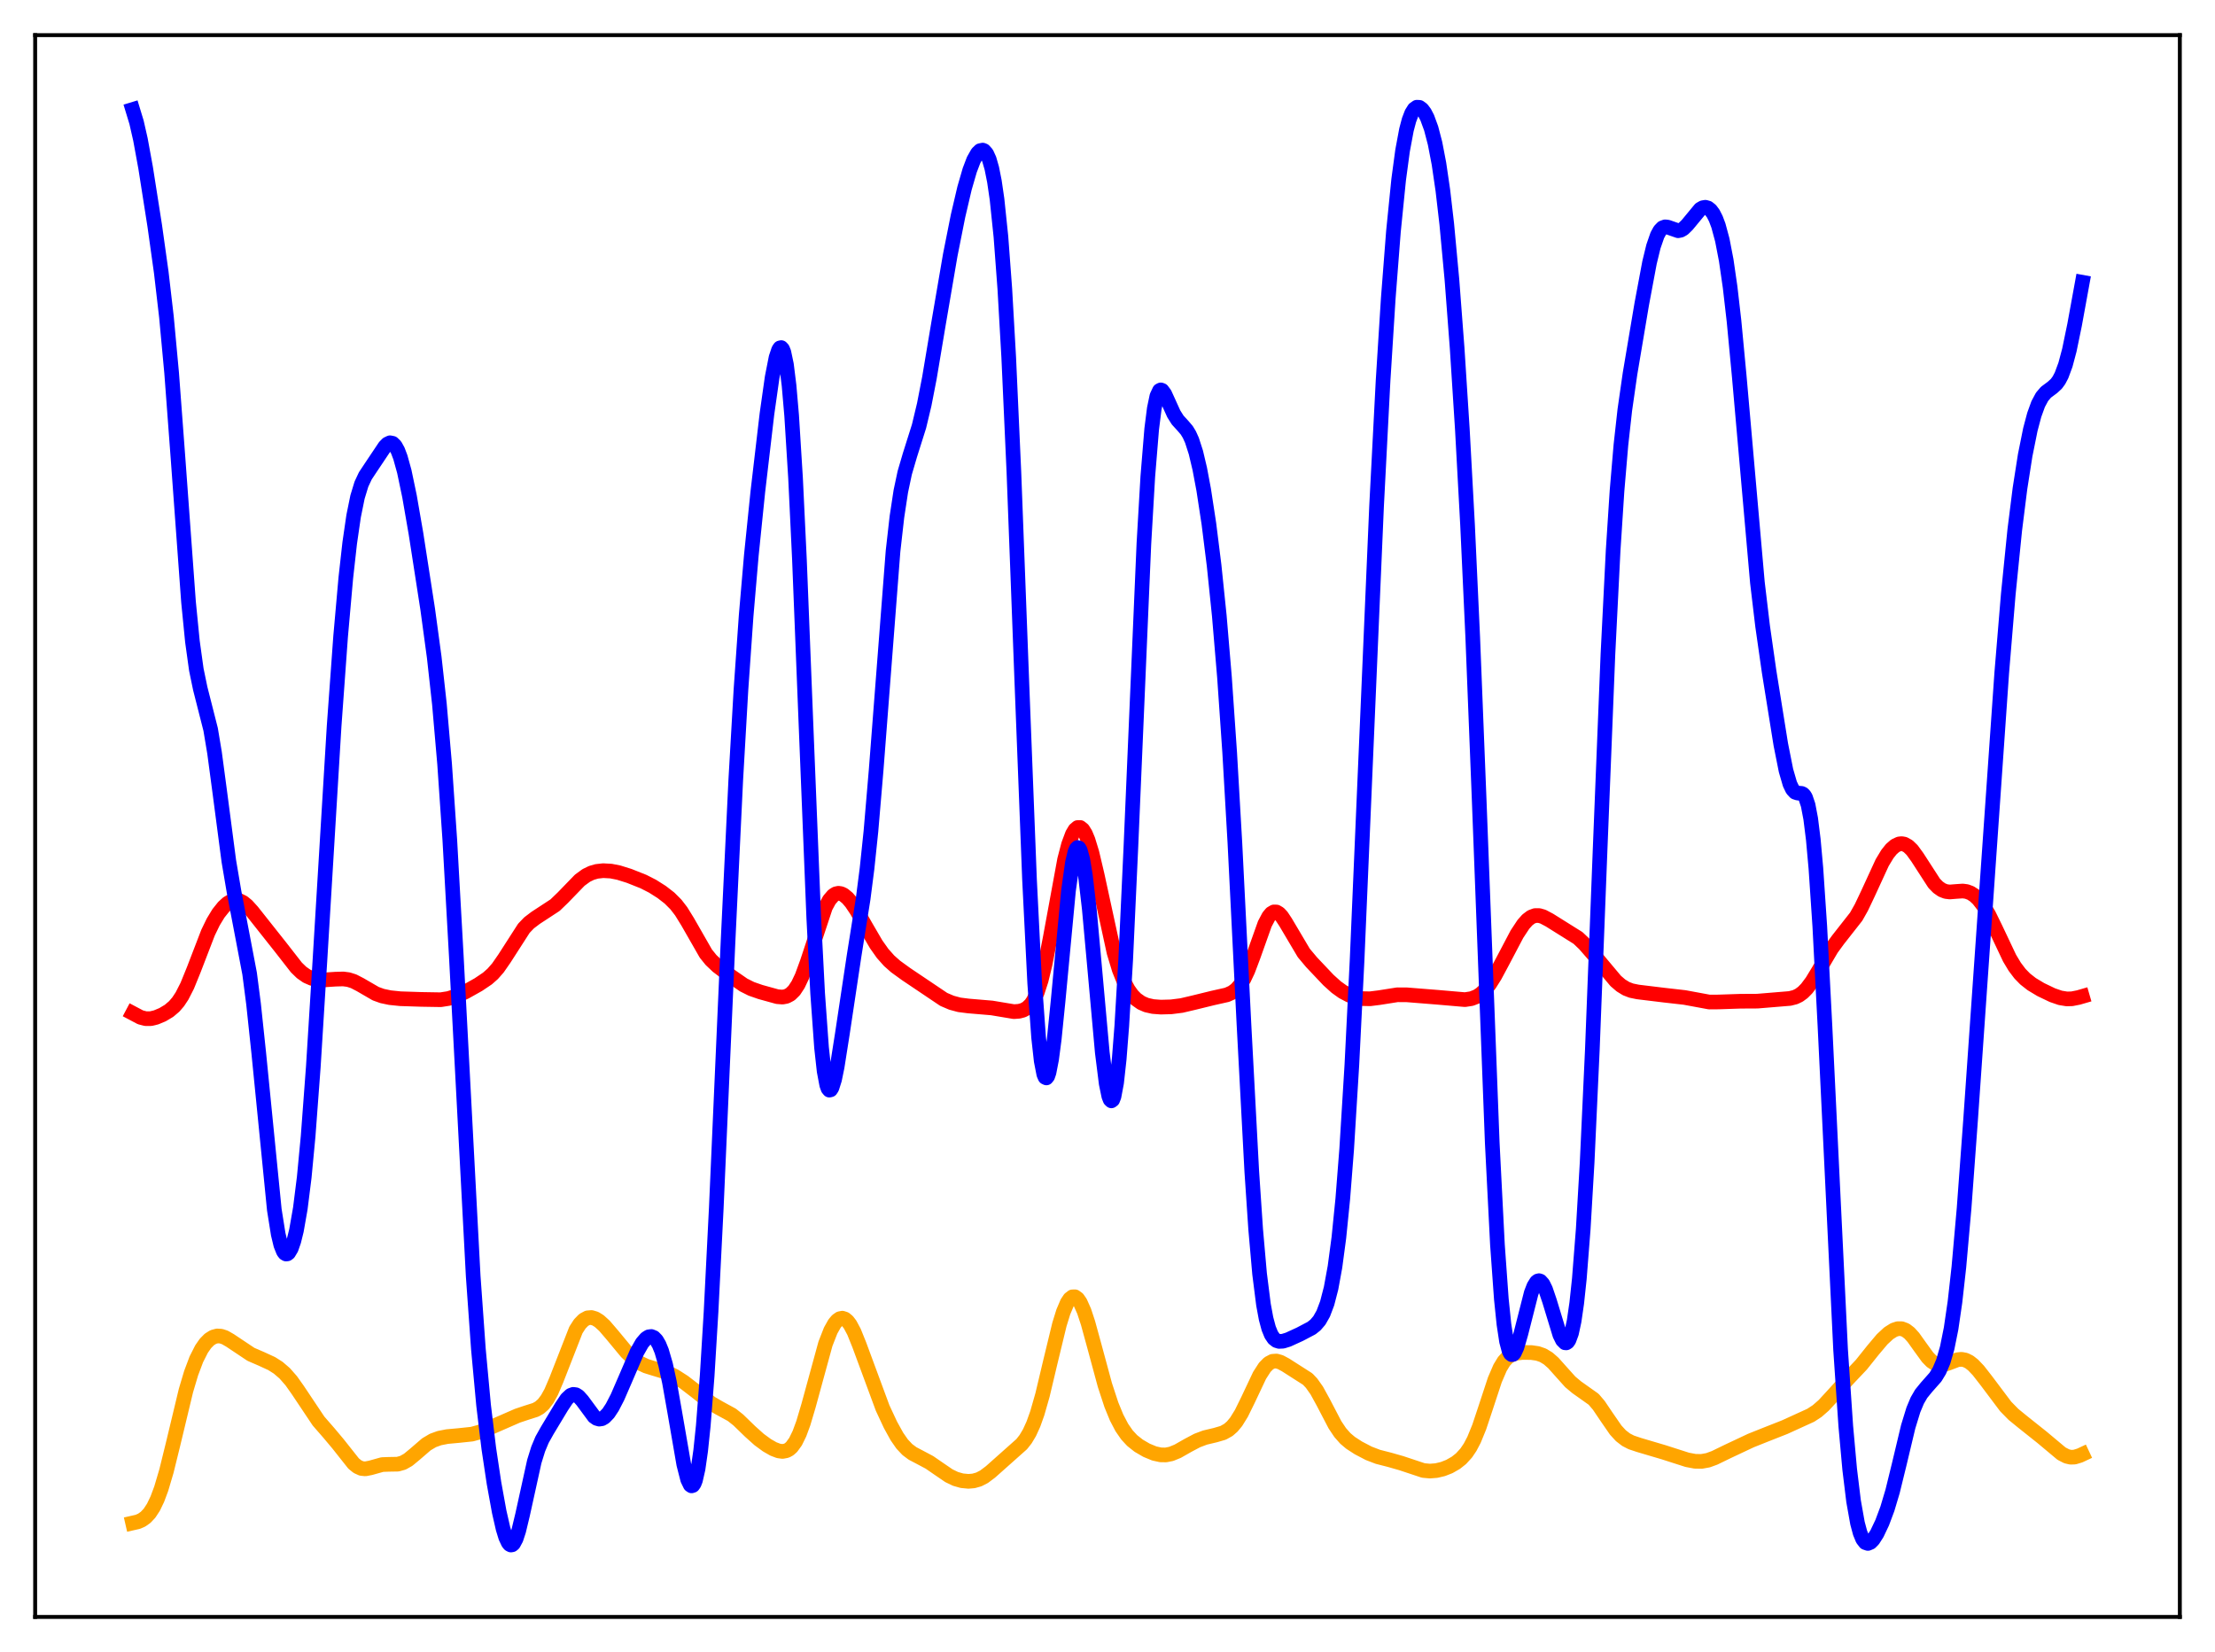 <?xml version="1.0" encoding="utf-8" standalone="no"?>
<!DOCTYPE svg PUBLIC "-//W3C//DTD SVG 1.1//EN"
  "http://www.w3.org/Graphics/SVG/1.1/DTD/svg11.dtd">
<svg xmlns:xlink="http://www.w3.org/1999/xlink" width="453.6pt" height="338.4pt" viewBox="0 0 453.6 338.4" xmlns="http://www.w3.org/2000/svg" version="1.1">
 <defs>
  <style type="text/css">*{stroke-linejoin: round; stroke-linecap: butt}</style>
 </defs>
 <g id="figure_1">
  <g id="patch_1">
   <path d="M 0 338.4 
L 453.6 338.4 
L 453.6 0 
L 0 0 
z
" style="fill: #ffffff"/>
  </g>
  <g id="axes_1">
   <g id="patch_2">
    <path d="M 7.2 331.2 
L 446.4 331.2 
L 446.4 7.2 
L 7.2 7.2 
z
" style="fill: #ffffff"/>
   </g>
   <g id="matplotlib.axis_1"/>
   <g id="matplotlib.axis_2"/>
   <g id="line2d_1">
    <path d="M 27.164 311.96 
L 28.228 311.717 
L 29.027 311.366 
L 29.825 310.801 
L 30.624 309.949 
L 31.423 308.728 
L 32.221 307.068 
L 33.02 304.924 
L 34.084 301.329 
L 35.415 295.929 
L 38.077 284.839 
L 39.142 281.265 
L 40.207 278.436 
L 41.271 276.332 
L 42.07 275.185 
L 42.868 274.372 
L 43.667 273.867 
L 44.465 273.648 
L 45.264 273.691 
L 46.063 273.958 
L 47.127 274.571 
L 51.386 277.414 
L 53.516 278.335 
L 55.645 279.314 
L 56.976 280.16 
L 58.307 281.306 
L 59.638 282.823 
L 60.969 284.703 
L 65.228 291.077 
L 67.357 293.524 
L 69.22 295.745 
L 72.415 299.781 
L 73.213 300.425 
L 74.012 300.787 
L 74.81 300.872 
L 75.875 300.666 
L 78.271 299.996 
L 79.601 299.945 
L 81.465 299.913 
L 82.529 299.614 
L 83.594 299.009 
L 84.925 297.912 
L 87.321 295.845 
L 88.652 295.057 
L 89.983 294.575 
L 91.58 294.262 
L 93.975 294.041 
L 96.637 293.761 
L 98.234 293.327 
L 100.097 292.556 
L 105.953 289.995 
L 107.817 289.371 
L 109.68 288.78 
L 110.479 288.334 
L 111.277 287.63 
L 112.076 286.578 
L 112.874 285.137 
L 113.939 282.651 
L 117.932 272.43 
L 118.73 271.189 
L 119.529 270.364 
L 120.327 269.937 
L 121.126 269.869 
L 121.924 270.11 
L 122.723 270.607 
L 123.788 271.576 
L 125.385 273.437 
L 128.313 276.973 
L 129.644 278.238 
L 130.975 279.176 
L 132.305 279.812 
L 133.903 280.31 
L 136.564 281.112 
L 138.161 281.878 
L 140.025 283.074 
L 142.42 284.914 
L 145.615 287.43 
L 147.212 288.357 
L 149.873 289.81 
L 151.204 290.867 
L 153.6 293.193 
L 155.463 294.866 
L 157.06 296.036 
L 158.391 296.798 
L 159.456 297.2 
L 160.255 297.304 
L 161.053 297.154 
L 161.585 296.867 
L 162.118 296.397 
L 162.916 295.293 
L 163.715 293.662 
L 164.513 291.499 
L 165.578 287.912 
L 169.039 275.263 
L 170.103 272.543 
L 170.902 271.118 
L 171.434 270.483 
L 171.967 270.111 
L 172.499 270.007 
L 173.031 270.177 
L 173.564 270.617 
L 174.096 271.318 
L 174.895 272.813 
L 175.959 275.45 
L 180.751 288.411 
L 182.348 291.838 
L 183.679 294.249 
L 184.743 295.779 
L 185.808 296.915 
L 186.873 297.711 
L 188.47 298.55 
L 190.333 299.54 
L 192.196 300.824 
L 194.326 302.277 
L 195.657 302.921 
L 196.988 303.301 
L 198.319 303.429 
L 199.383 303.338 
L 200.448 303.036 
L 201.513 302.491 
L 202.844 301.491 
L 209.232 295.807 
L 210.031 294.789 
L 210.829 293.451 
L 211.628 291.697 
L 212.426 289.464 
L 213.491 285.737 
L 215.088 279.01 
L 216.951 271.311 
L 217.75 268.73 
L 218.548 266.85 
L 219.081 266.049 
L 219.613 265.637 
L 220.145 265.624 
L 220.678 266.009 
L 221.21 266.774 
L 222.009 268.564 
L 222.807 270.98 
L 224.138 275.837 
L 226.268 283.704 
L 227.599 287.758 
L 228.663 290.355 
L 229.728 292.391 
L 230.793 293.93 
L 231.857 295.076 
L 233.188 296.128 
L 234.785 297.059 
L 236.383 297.72 
L 237.713 298.011 
L 238.778 298.018 
L 239.843 297.805 
L 241.174 297.262 
L 243.303 296.051 
L 245.167 295.064 
L 246.764 294.463 
L 248.893 293.957 
L 250.49 293.489 
L 251.555 292.893 
L 252.353 292.193 
L 253.152 291.226 
L 254.217 289.507 
L 255.548 286.803 
L 257.943 281.732 
L 259.008 280.075 
L 259.807 279.26 
L 260.605 278.84 
L 261.404 278.783 
L 262.202 279.012 
L 263.267 279.584 
L 267.792 282.477 
L 268.591 283.319 
L 269.655 284.827 
L 270.986 287.252 
L 273.382 291.846 
L 274.447 293.437 
L 275.511 294.642 
L 276.576 295.541 
L 278.173 296.576 
L 280.303 297.69 
L 282.166 298.404 
L 284.561 299.019 
L 286.957 299.702 
L 291.482 301.207 
L 292.813 301.328 
L 294.144 301.225 
L 295.475 300.912 
L 296.806 300.391 
L 298.137 299.63 
L 299.201 298.786 
L 300.266 297.618 
L 301.065 296.433 
L 301.863 294.908 
L 302.928 292.3 
L 304.259 288.3 
L 306.122 282.644 
L 307.187 280.172 
L 307.985 278.858 
L 308.784 277.985 
L 309.583 277.469 
L 310.381 277.198 
L 311.712 277.034 
L 313.575 277.045 
L 314.906 277.238 
L 315.971 277.609 
L 317.036 278.25 
L 318.1 279.182 
L 319.697 280.972 
L 321.561 283.049 
L 322.892 284.164 
L 326.352 286.616 
L 327.417 287.866 
L 329.014 290.232 
L 330.877 292.93 
L 331.942 294.088 
L 333.007 294.906 
L 334.071 295.452 
L 335.668 295.985 
L 340.726 297.483 
L 345.517 299.02 
L 347.114 299.321 
L 348.445 299.347 
L 349.776 299.106 
L 351.107 298.621 
L 353.769 297.327 
L 358.56 295.072 
L 361.488 293.902 
L 365.481 292.328 
L 370.804 289.901 
L 372.135 289.032 
L 373.466 287.869 
L 375.063 286.139 
L 378.257 282.628 
L 381.185 279.532 
L 383.581 276.533 
L 385.444 274.325 
L 386.775 273.09 
L 387.84 272.418 
L 388.639 272.16 
L 389.437 272.162 
L 390.236 272.462 
L 391.034 273.071 
L 391.833 273.957 
L 393.164 275.826 
L 394.761 278.026 
L 395.559 278.839 
L 396.358 279.366 
L 397.156 279.594 
L 397.955 279.556 
L 399.02 279.217 
L 400.883 278.512 
L 401.681 278.43 
L 402.48 278.58 
L 403.279 278.978 
L 404.077 279.606 
L 405.142 280.726 
L 406.739 282.773 
L 410.732 288.088 
L 412.329 289.715 
L 414.192 291.236 
L 418.185 294.416 
L 422.177 297.757 
L 423.242 298.303 
L 424.041 298.489 
L 424.839 298.462 
L 425.904 298.138 
L 426.436 297.889 
L 426.436 297.889 
" clip-path="url(#p45c83c3cb9)" style="fill: none; stroke: #ffa500; stroke-width: 3; stroke-linecap: square"/>
   </g>
   <g id="line2d_2">
    <path d="M 27.164 207.535 
L 28.761 208.379 
L 29.825 208.657 
L 30.89 208.65 
L 31.955 208.399 
L 33.286 207.843 
L 34.617 207.047 
L 35.681 206.141 
L 36.48 205.212 
L 37.279 204.006 
L 38.343 201.92 
L 39.674 198.651 
L 42.602 191.04 
L 43.667 188.845 
L 44.732 187.09 
L 45.796 185.756 
L 46.595 185.031 
L 47.393 184.559 
L 48.192 184.363 
L 48.991 184.462 
L 49.789 184.854 
L 50.588 185.507 
L 51.652 186.682 
L 57.508 194.075 
L 60.703 198.176 
L 61.767 199.205 
L 62.832 199.947 
L 63.897 200.412 
L 64.961 200.65 
L 66.292 200.725 
L 68.688 200.566 
L 70.285 200.52 
L 71.35 200.659 
L 72.415 200.997 
L 73.745 201.684 
L 76.94 203.537 
L 78.271 204.016 
L 79.868 204.353 
L 81.997 204.572 
L 86.256 204.711 
L 90.249 204.778 
L 91.846 204.527 
L 93.443 204.025 
L 95.306 203.172 
L 97.968 201.679 
L 99.831 200.422 
L 100.896 199.48 
L 101.961 198.271 
L 103.292 196.352 
L 107.284 190.139 
L 108.349 189.029 
L 109.68 188.017 
L 113.673 185.403 
L 115.27 183.864 
L 118.73 180.29 
L 120.061 179.321 
L 121.126 178.801 
L 122.191 178.49 
L 123.521 178.342 
L 125.119 178.43 
L 126.716 178.746 
L 128.845 179.414 
L 131.773 180.578 
L 133.636 181.53 
L 135.5 182.71 
L 137.097 183.947 
L 138.428 185.28 
L 139.492 186.66 
L 140.823 188.815 
L 144.55 195.327 
L 145.615 196.647 
L 146.945 197.907 
L 149.341 199.721 
L 152.269 201.749 
L 153.866 202.55 
L 155.729 203.197 
L 159.19 204.154 
L 160.255 204.236 
L 161.053 204.087 
L 161.852 203.664 
L 162.65 202.878 
L 163.449 201.66 
L 164.247 199.978 
L 165.312 197.069 
L 169.039 185.815 
L 169.837 184.346 
L 170.636 183.415 
L 171.168 183.085 
L 171.7 182.968 
L 172.233 183.046 
L 172.765 183.298 
L 173.564 183.958 
L 174.362 184.899 
L 175.427 186.486 
L 177.29 189.764 
L 179.42 193.421 
L 180.751 195.301 
L 182.081 196.796 
L 183.412 197.975 
L 185.542 199.519 
L 193.261 204.711 
L 194.858 205.393 
L 196.455 205.822 
L 198.319 206.059 
L 203.11 206.463 
L 207.635 207.219 
L 208.7 207.139 
L 209.498 206.928 
L 210.297 206.503 
L 211.095 205.738 
L 211.628 204.956 
L 212.426 203.247 
L 213.225 200.77 
L 214.023 197.476 
L 215.088 191.998 
L 218.016 176.059 
L 218.815 172.996 
L 219.613 170.851 
L 220.145 169.96 
L 220.678 169.507 
L 221.21 169.495 
L 221.743 169.919 
L 222.275 170.774 
L 222.807 172.042 
L 223.606 174.647 
L 224.671 179.158 
L 228.131 195.084 
L 229.196 198.609 
L 230.26 201.25 
L 231.059 202.723 
L 231.857 203.838 
L 232.656 204.662 
L 233.721 205.413 
L 234.785 205.871 
L 236.116 206.171 
L 237.713 206.293 
L 239.843 206.234 
L 241.972 205.964 
L 244.368 205.403 
L 248.361 204.425 
L 251.289 203.768 
L 252.353 203.282 
L 253.152 202.681 
L 253.951 201.779 
L 254.749 200.499 
L 255.548 198.807 
L 256.612 195.985 
L 259.008 189.258 
L 259.807 187.741 
L 260.339 187.104 
L 260.871 186.793 
L 261.404 186.807 
L 261.936 187.121 
L 262.468 187.69 
L 263.267 188.898 
L 266.993 195.191 
L 268.591 197.097 
L 272.051 200.752 
L 273.648 202.192 
L 274.979 203.146 
L 276.31 203.85 
L 277.641 204.311 
L 278.972 204.551 
L 280.569 204.585 
L 282.432 204.352 
L 286.159 203.763 
L 288.022 203.767 
L 294.41 204.277 
L 300 204.76 
L 301.331 204.553 
L 302.396 204.142 
L 303.194 203.629 
L 303.993 202.903 
L 305.057 201.582 
L 306.122 199.894 
L 307.719 196.912 
L 310.647 191.347 
L 311.978 189.329 
L 312.777 188.433 
L 313.575 187.829 
L 314.374 187.535 
L 315.172 187.53 
L 315.971 187.76 
L 317.302 188.461 
L 323.158 192.128 
L 324.489 193.394 
L 326.352 195.536 
L 330.877 200.934 
L 331.942 201.85 
L 333.007 202.504 
L 334.071 202.912 
L 335.402 203.186 
L 340.726 203.833 
L 344.985 204.317 
L 350.042 205.252 
L 351.905 205.238 
L 356.431 205.087 
L 359.891 205.068 
L 366.545 204.518 
L 367.61 204.249 
L 368.409 203.867 
L 369.207 203.283 
L 370.006 202.472 
L 371.071 201.047 
L 372.401 198.854 
L 375.063 194.337 
L 376.394 192.51 
L 380.121 187.76 
L 381.185 185.872 
L 382.516 183.07 
L 385.444 176.704 
L 386.509 174.939 
L 387.308 173.937 
L 388.106 173.239 
L 388.905 172.865 
L 389.437 172.804 
L 389.969 172.901 
L 390.768 173.341 
L 391.567 174.116 
L 392.631 175.575 
L 396.092 180.929 
L 396.89 181.745 
L 397.689 182.302 
L 398.487 182.609 
L 399.286 182.707 
L 400.617 182.6 
L 401.948 182.51 
L 402.746 182.618 
L 403.545 182.914 
L 404.343 183.43 
L 405.142 184.18 
L 406.207 185.558 
L 407.271 187.354 
L 408.602 190.066 
L 411.53 196.255 
L 412.595 198.029 
L 413.66 199.438 
L 414.724 200.53 
L 416.055 201.575 
L 417.919 202.696 
L 420.314 203.844 
L 421.911 204.394 
L 423.242 204.612 
L 424.307 204.585 
L 425.638 204.323 
L 426.436 204.091 
L 426.436 204.091 
" clip-path="url(#p45c83c3cb9)" style="fill: none; stroke: #ff0000; stroke-width: 3; stroke-linecap: square"/>
   </g>
   <g id="line2d_3">
    <path d="M 27.164 22.433 
L 27.962 25.057 
L 28.761 28.57 
L 29.825 34.386 
L 31.689 46.261 
L 33.02 55.767 
L 34.084 64.909 
L 35.149 76.396 
L 36.48 94.189 
L 38.609 123.349 
L 39.408 131.411 
L 40.207 137.165 
L 41.005 141.02 
L 43.135 149.411 
L 43.933 154.193 
L 44.998 162.176 
L 46.861 176.382 
L 47.926 182.654 
L 51.12 199.437 
L 51.919 205.607 
L 52.983 215.646 
L 56.177 247.799 
L 56.976 252.814 
L 57.508 255.029 
L 58.041 256.358 
L 58.307 256.709 
L 58.573 256.866 
L 58.839 256.839 
L 59.105 256.638 
L 59.638 255.746 
L 60.17 254.227 
L 60.703 252.073 
L 61.501 247.527 
L 62.3 241.157 
L 63.098 232.758 
L 64.163 218.494 
L 65.494 197.104 
L 68.422 148.747 
L 69.753 130.377 
L 70.817 118.372 
L 71.616 111.216 
L 72.415 105.723 
L 73.213 101.8 
L 74.012 99.182 
L 74.81 97.474 
L 75.875 95.865 
L 77.472 93.478 
L 78.803 91.487 
L 79.335 90.948 
L 79.868 90.693 
L 80.4 90.798 
L 80.932 91.318 
L 81.465 92.28 
L 81.997 93.686 
L 82.796 96.577 
L 83.86 101.658 
L 85.191 109.336 
L 87.587 124.788 
L 88.918 134.588 
L 89.983 144.211 
L 91.047 156.474 
L 92.112 172.021 
L 93.443 195.825 
L 96.903 261.391 
L 97.968 276.337 
L 99.033 287.853 
L 100.097 296.684 
L 101.162 303.776 
L 102.227 309.651 
L 103.025 313.149 
L 103.558 314.886 
L 104.09 316.022 
L 104.356 316.337 
L 104.623 316.473 
L 104.889 316.425 
L 105.155 316.195 
L 105.687 315.205 
L 106.22 313.581 
L 107.018 310.26 
L 109.414 299.368 
L 110.212 296.806 
L 111.011 294.896 
L 112.076 292.996 
L 115.004 288.137 
L 116.068 286.546 
L 116.867 285.803 
L 117.399 285.611 
L 117.932 285.686 
L 118.464 286.019 
L 119.263 286.913 
L 121.658 290.16 
L 122.191 290.534 
L 122.723 290.685 
L 123.255 290.604 
L 123.788 290.3 
L 124.586 289.466 
L 125.385 288.256 
L 126.449 286.2 
L 128.047 282.517 
L 130.442 276.944 
L 131.507 275.086 
L 132.305 274.164 
L 132.838 273.83 
L 133.37 273.755 
L 133.903 273.973 
L 134.435 274.519 
L 134.967 275.43 
L 135.5 276.738 
L 136.298 279.485 
L 137.097 283.153 
L 138.161 289.164 
L 140.025 299.937 
L 140.823 303.072 
L 141.356 304.173 
L 141.622 304.357 
L 141.888 304.27 
L 142.154 303.893 
L 142.42 303.209 
L 142.953 300.869 
L 143.485 297.166 
L 144.017 292.061 
L 144.816 281.811 
L 145.615 268.681 
L 146.679 247.539 
L 149.075 193.198 
L 150.672 159.788 
L 151.737 141.276 
L 152.801 126.097 
L 153.866 113.706 
L 155.197 100.691 
L 157.06 84.796 
L 158.125 77.288 
L 158.924 73.224 
L 159.456 71.634 
L 159.722 71.258 
L 159.988 71.198 
L 160.255 71.483 
L 160.521 72.139 
L 161.053 74.666 
L 161.585 78.953 
L 162.118 85.118 
L 162.916 97.929 
L 163.715 114.648 
L 165.046 148.201 
L 166.643 187.932 
L 167.441 203.461 
L 168.24 214.589 
L 168.772 219.411 
L 169.305 222.247 
L 169.571 222.98 
L 169.837 223.296 
L 170.103 223.232 
L 170.369 222.825 
L 170.902 221.138 
L 171.434 218.544 
L 172.499 211.782 
L 174.895 195.842 
L 176.758 184.117 
L 177.556 177.903 
L 178.355 170.281 
L 179.42 157.734 
L 182.88 112.912 
L 183.679 105.86 
L 184.477 100.618 
L 185.276 96.851 
L 186.34 93.222 
L 188.204 87.316 
L 189.268 82.866 
L 190.333 77.392 
L 192.196 66.279 
L 194.592 52.274 
L 196.189 44.242 
L 197.52 38.556 
L 198.585 34.879 
L 199.383 32.781 
L 200.182 31.365 
L 200.714 30.857 
L 201.247 30.747 
L 201.513 30.857 
L 202.045 31.453 
L 202.577 32.621 
L 203.11 34.476 
L 203.642 37.151 
L 204.175 40.803 
L 204.973 48.463 
L 205.772 59.165 
L 206.57 73.179 
L 207.635 96.776 
L 209.232 139.018 
L 210.829 180.137 
L 211.894 201.419 
L 212.692 212.504 
L 213.225 217.319 
L 213.757 220.057 
L 214.023 220.668 
L 214.289 220.796 
L 214.556 220.462 
L 214.822 219.69 
L 215.354 216.961 
L 215.887 212.889 
L 216.685 204.998 
L 218.815 182.414 
L 219.613 176.72 
L 220.145 174.463 
L 220.412 173.849 
L 220.678 173.589 
L 220.944 173.687 
L 221.21 174.14 
L 221.743 176.084 
L 222.275 179.319 
L 223.073 186.209 
L 224.138 197.898 
L 225.735 215.594 
L 226.534 221.963 
L 227.066 224.547 
L 227.332 225.239 
L 227.599 225.494 
L 227.865 225.291 
L 228.131 224.61 
L 228.663 221.772 
L 229.196 216.932 
L 229.728 210.131 
L 230.527 196.55 
L 231.591 173.481 
L 234.253 111.369 
L 235.052 97.62 
L 235.85 87.885 
L 236.383 83.673 
L 236.915 81.127 
L 237.447 79.996 
L 237.713 79.862 
L 237.98 79.959 
L 238.512 80.669 
L 239.311 82.423 
L 240.375 84.777 
L 241.174 86.044 
L 242.239 87.207 
L 243.037 88.143 
L 243.569 89.018 
L 244.102 90.202 
L 244.9 92.679 
L 245.699 96.053 
L 246.497 100.304 
L 247.562 107.278 
L 248.627 115.788 
L 249.692 126.108 
L 250.756 138.721 
L 251.821 154.155 
L 252.886 172.625 
L 254.749 209.885 
L 256.346 239.952 
L 257.145 251.828 
L 257.943 260.908 
L 258.742 267.23 
L 259.274 270.101 
L 259.807 272.095 
L 260.339 273.396 
L 260.871 274.18 
L 261.404 274.596 
L 261.936 274.763 
L 262.735 274.726 
L 263.799 274.397 
L 266.195 273.3 
L 268.591 272.039 
L 269.389 271.402 
L 270.188 270.471 
L 270.986 269.063 
L 271.785 266.952 
L 272.583 263.868 
L 273.382 259.505 
L 274.18 253.528 
L 274.979 245.601 
L 275.777 235.436 
L 276.842 218.134 
L 277.907 196.759 
L 279.504 159.477 
L 281.9 103.705 
L 283.231 78.033 
L 284.295 61.114 
L 285.36 47.393 
L 286.425 36.802 
L 287.223 30.87 
L 288.022 26.586 
L 288.554 24.58 
L 289.087 23.186 
L 289.619 22.335 
L 290.151 21.959 
L 290.684 21.991 
L 291.216 22.379 
L 291.748 23.092 
L 292.281 24.121 
L 293.079 26.297 
L 293.878 29.365 
L 294.676 33.527 
L 295.475 38.983 
L 296.273 45.868 
L 297.338 57.331 
L 298.403 71.34 
L 299.468 87.938 
L 300.532 107.504 
L 301.597 130.569 
L 302.928 164.237 
L 305.59 234.069 
L 306.655 254.964 
L 307.453 266.079 
L 307.985 271.256 
L 308.518 274.761 
L 309.05 276.765 
L 309.316 277.269 
L 309.583 277.479 
L 309.849 277.426 
L 310.115 277.138 
L 310.647 275.979 
L 311.446 273.215 
L 313.575 264.835 
L 314.108 263.454 
L 314.64 262.601 
L 314.906 262.391 
L 315.172 262.327 
L 315.439 262.41 
L 315.971 262.998 
L 316.503 264.088 
L 317.302 266.433 
L 319.431 273.423 
L 319.964 274.51 
L 320.496 275.045 
L 320.762 275.063 
L 321.028 274.892 
L 321.295 274.514 
L 321.827 273.07 
L 322.359 270.587 
L 322.892 266.92 
L 323.424 261.932 
L 324.223 251.734 
L 325.021 238.129 
L 326.086 215.066 
L 327.683 173.894 
L 329.28 134.031 
L 330.345 112.807 
L 331.143 100.53 
L 331.942 91.129 
L 332.74 83.965 
L 333.805 76.544 
L 336.201 62.309 
L 337.798 53.777 
L 338.596 50.498 
L 339.395 48.188 
L 339.927 47.215 
L 340.46 46.663 
L 340.992 46.464 
L 341.524 46.523 
L 343.654 47.263 
L 344.186 47.155 
L 344.719 46.852 
L 345.517 46.07 
L 348.179 42.848 
L 348.711 42.543 
L 349.244 42.455 
L 349.776 42.609 
L 350.308 43.029 
L 350.841 43.742 
L 351.373 44.783 
L 351.905 46.199 
L 352.704 49.155 
L 353.503 53.299 
L 354.301 58.813 
L 355.1 65.758 
L 356.164 77.003 
L 359.891 119.314 
L 360.956 128.248 
L 362.287 137.56 
L 364.682 152.487 
L 365.747 157.835 
L 366.545 160.584 
L 367.078 161.695 
L 367.61 162.271 
L 368.143 162.451 
L 368.941 162.513 
L 369.207 162.639 
L 369.473 162.893 
L 369.74 163.323 
L 370.272 164.893 
L 370.804 167.686 
L 371.337 171.962 
L 371.869 177.866 
L 372.668 189.759 
L 373.732 210.291 
L 376.927 276.454 
L 377.991 292.131 
L 378.79 300.976 
L 379.588 307.509 
L 380.387 311.992 
L 380.919 313.981 
L 381.452 315.274 
L 381.984 315.965 
L 382.516 316.151 
L 383.049 315.928 
L 383.581 315.387 
L 384.38 314.14 
L 385.444 311.897 
L 386.509 309.048 
L 387.574 305.478 
L 388.905 300.055 
L 390.768 292.249 
L 391.833 288.776 
L 392.631 286.871 
L 393.43 285.493 
L 394.495 284.184 
L 396.358 282.077 
L 397.156 280.764 
L 397.955 278.878 
L 398.753 276.117 
L 399.552 272.149 
L 400.351 266.68 
L 401.149 259.544 
L 402.214 247.517 
L 403.545 229.418 
L 409.933 137.767 
L 411.264 121.745 
L 412.595 108.538 
L 413.66 100.069 
L 414.724 93.264 
L 415.789 87.975 
L 416.588 84.973 
L 417.386 82.769 
L 418.185 81.278 
L 418.983 80.343 
L 420.314 79.352 
L 421.113 78.619 
L 421.645 77.889 
L 422.177 76.877 
L 422.976 74.714 
L 423.775 71.714 
L 424.839 66.572 
L 426.436 57.819 
L 426.436 57.819 
" clip-path="url(#p45c83c3cb9)" style="fill: none; stroke: #0000ff; stroke-width: 3; stroke-linecap: square"/>
   </g>
   <g id="patch_3">
    <path d="M 7.2 331.2 
L 7.2 7.2 
" style="fill: none; stroke: #000000; stroke-width: 0.8; stroke-linejoin: miter; stroke-linecap: square"/>
   </g>
   <g id="patch_4">
    <path d="M 446.4 331.2 
L 446.4 7.2 
" style="fill: none; stroke: #000000; stroke-width: 0.8; stroke-linejoin: miter; stroke-linecap: square"/>
   </g>
   <g id="patch_5">
    <path d="M 7.2 331.2 
L 446.4 331.2 
" style="fill: none; stroke: #000000; stroke-width: 0.8; stroke-linejoin: miter; stroke-linecap: square"/>
   </g>
   <g id="patch_6">
    <path d="M 7.2 7.2 
L 446.4 7.2 
" style="fill: none; stroke: #000000; stroke-width: 0.8; stroke-linejoin: miter; stroke-linecap: square"/>
   </g>
  </g>
 </g>
 <defs>
  <clipPath id="p45c83c3cb9">
   <rect x="7.2" y="7.2" width="439.2" height="324"/>
  </clipPath>
 </defs>
</svg>

